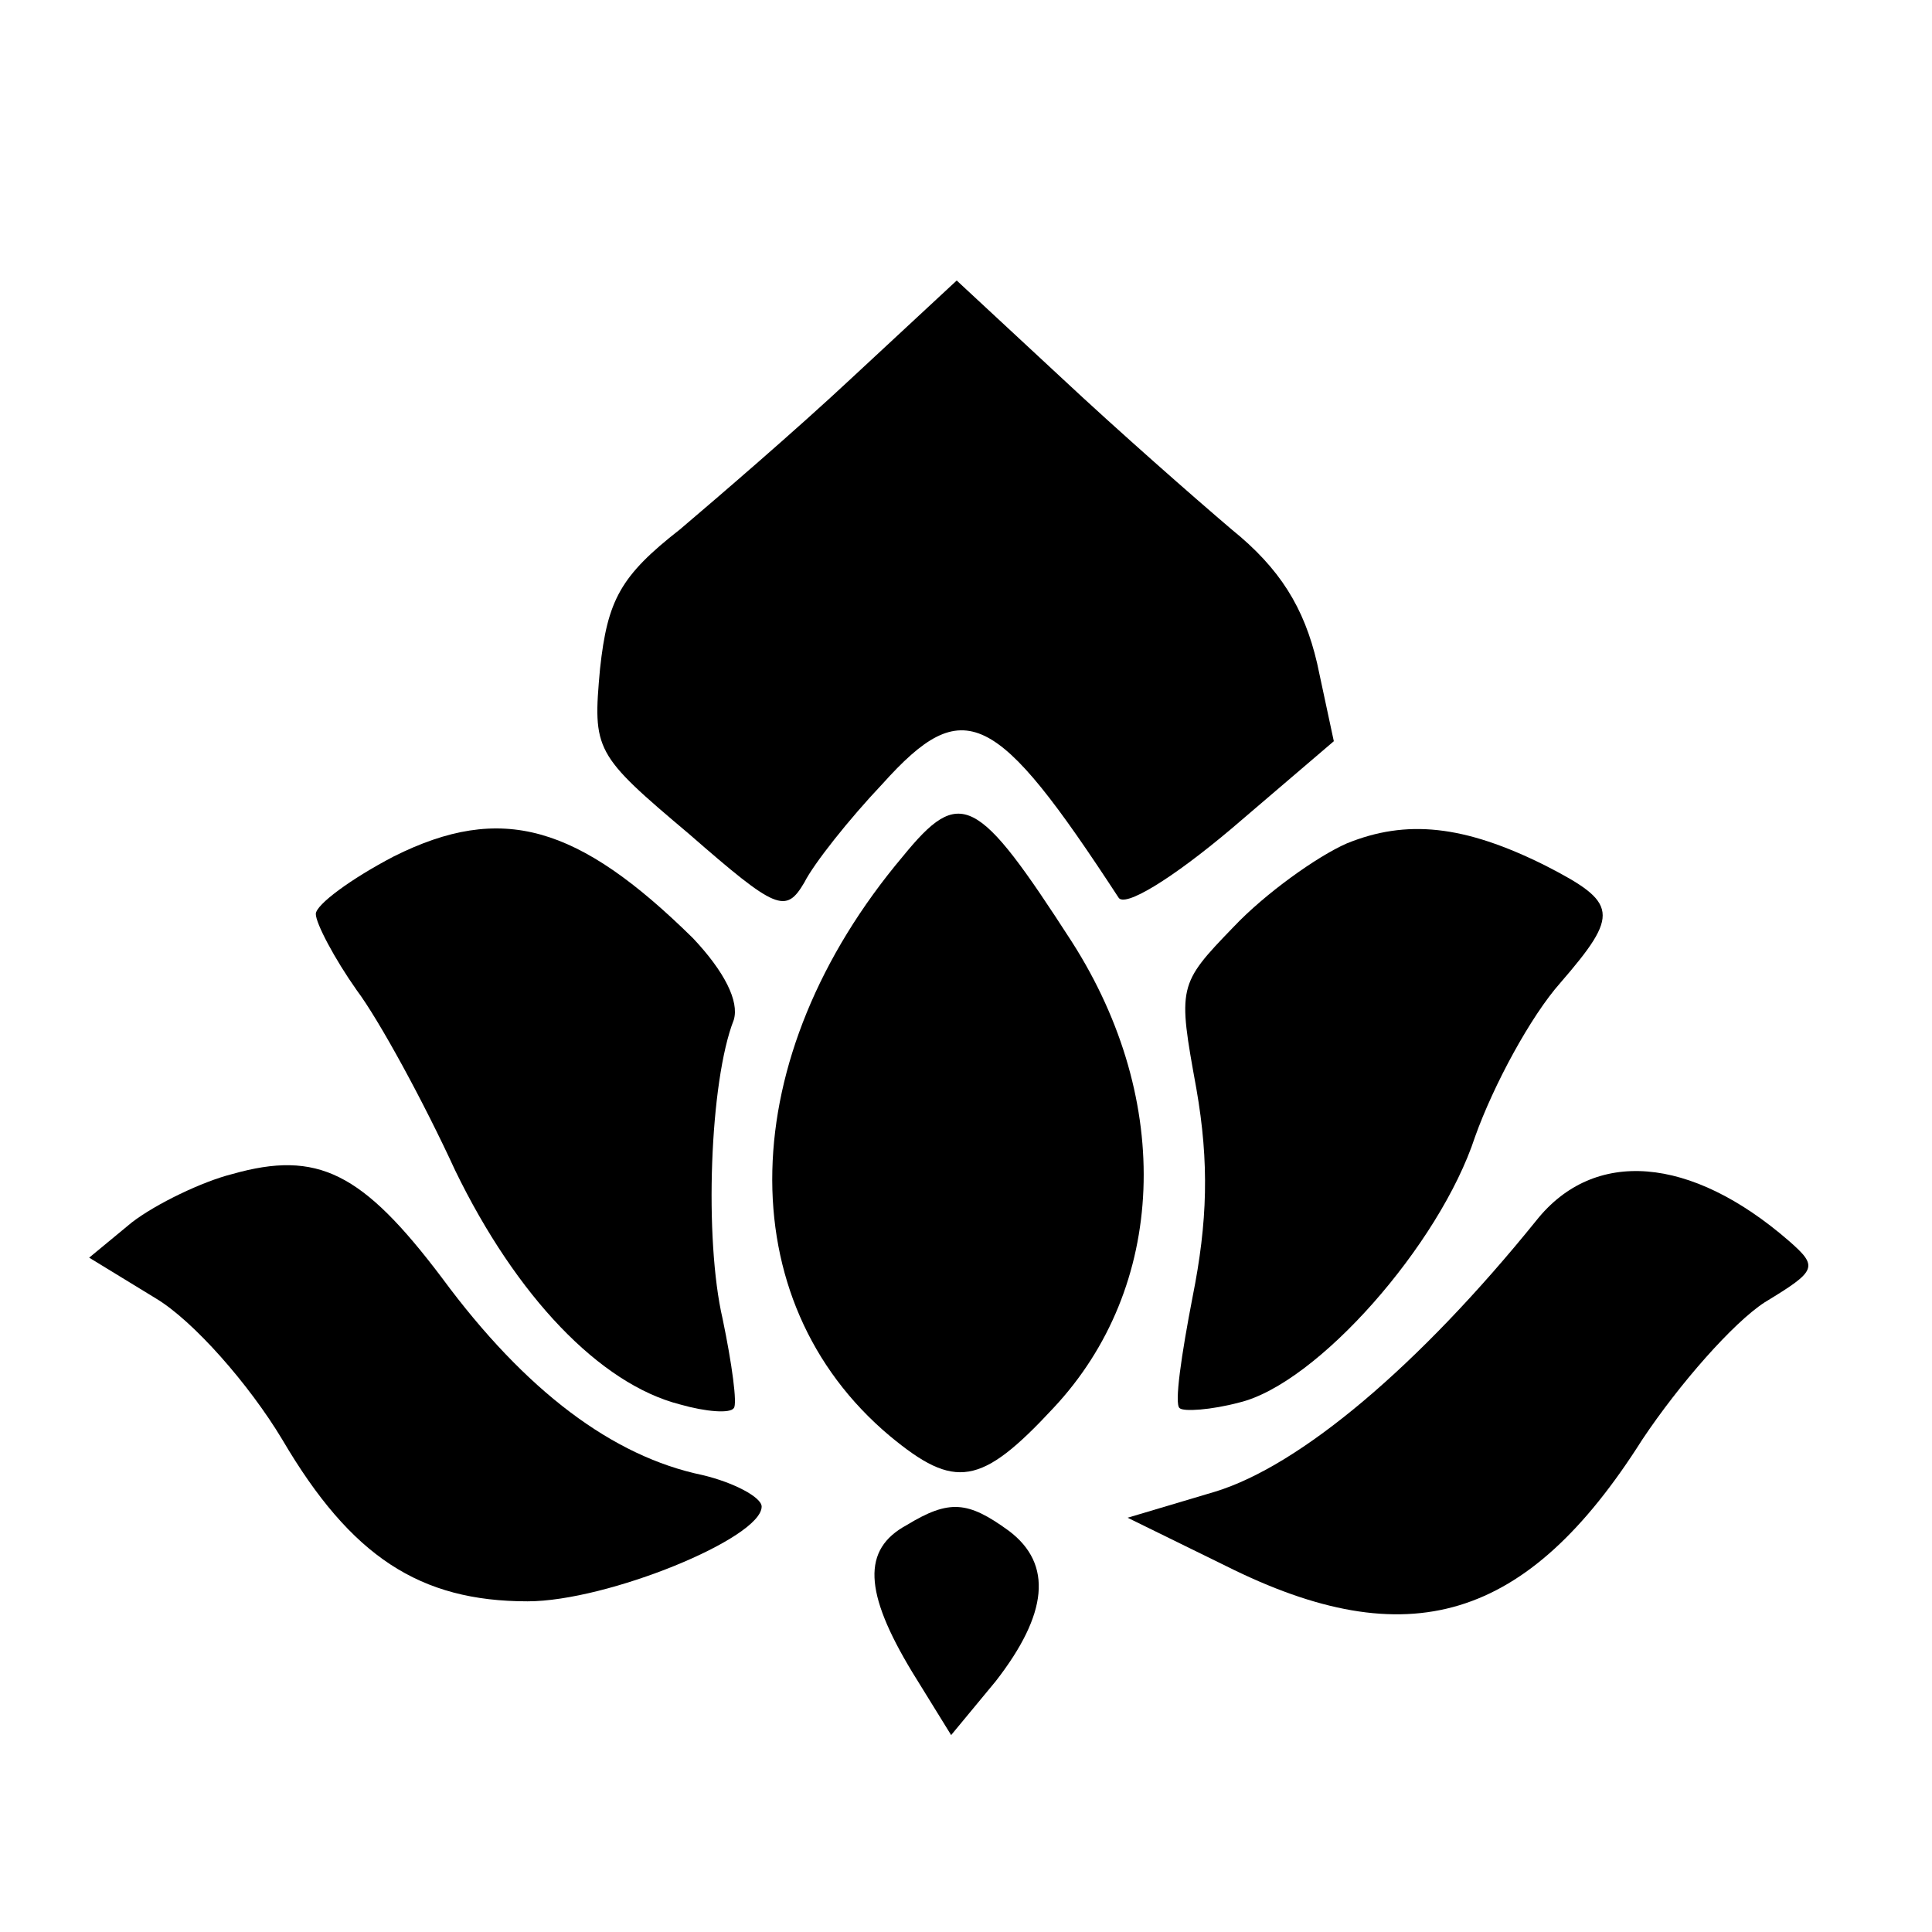 <?xml version="1.0" standalone="no"?>
<!DOCTYPE svg PUBLIC "-//W3C//DTD SVG 20010904//EN"
 "http://www.w3.org/TR/2001/REC-SVG-20010904/DTD/svg10.dtd">
<svg version="1.0" xmlns="http://www.w3.org/2000/svg"
 width="104pt" height="104pt" viewBox="0 0 104 104"
 preserveAspectRatio="xMidYMid meet">
<g transform="translate(0,104) scale(0.1,-0.1)"
fill="#000000" stroke="none">
<path d="M459 837 c-31 -29 -73 -65 -93 -82 -32 -25 -39 -38 -43 -75 -4 -44
-3 -46 48 -89 47 -41 52 -43 62 -26 5 10 24 34 42 53 44 49 61 40 127 -61 3
-6 29 10 61 37 l55 47 -9 42 c-7 30 -20 51 -46 72 -20 17 -61 53 -92 82 l-56
52 -56 -52z"/>
<path d="M486 579 c-91 -108 -94 -239 -7 -312 35 -29 49 -27 88 15 61 65 65
165 10 251 -51 79 -60 84 -91 46z"/>
<path d="M212 579 c-23 -12 -42 -26 -42 -31 0 -5 10 -24 22 -41 12 -16 36 -60
53 -97 33 -68 78 -115 121 -126 14 -4 27 -5 29 -2 2 2 -1 24 -6 48 -10 43 -7
128 6 161 3 10 -5 26 -22 44 -62 61 -103 73 -161 44z"/>
<path d="M725 586 c-16 -7 -44 -27 -61 -45 -30 -31 -30 -32 -20 -87 7 -40 6
-72 -2 -112 -6 -31 -10 -58 -7 -60 2 -2 17 -1 32 3 42 10 108 85 127 143 10
28 30 65 46 83 32 37 31 43 -8 63 -44 22 -75 25 -107 12z"/>
<path d="M125 408 c-16 -4 -41 -16 -54 -26 l-23 -19 36 -22 c20 -12 50 -46 68
-76 37 -63 74 -87 132 -87 43 0 126 34 126 51 0 5 -15 13 -32 17 -48 10 -95
45 -140 106 -43 57 -67 69 -113 56z"/>
<path d="M827 383 c-63 -78 -127 -132 -173 -146 l-47 -14 53 -26 c98 -49 162
-30 224 68 20 30 49 63 66 74 28 17 29 19 13 33 -53 46 -105 50 -136 11z"/>
<path d="M488 219 c-24 -13 -23 -36 3 -79 l21 -34 24 29 c28 36 31 63 7 81
-22 16 -32 17 -55 3z"/>
</g>
</svg>
